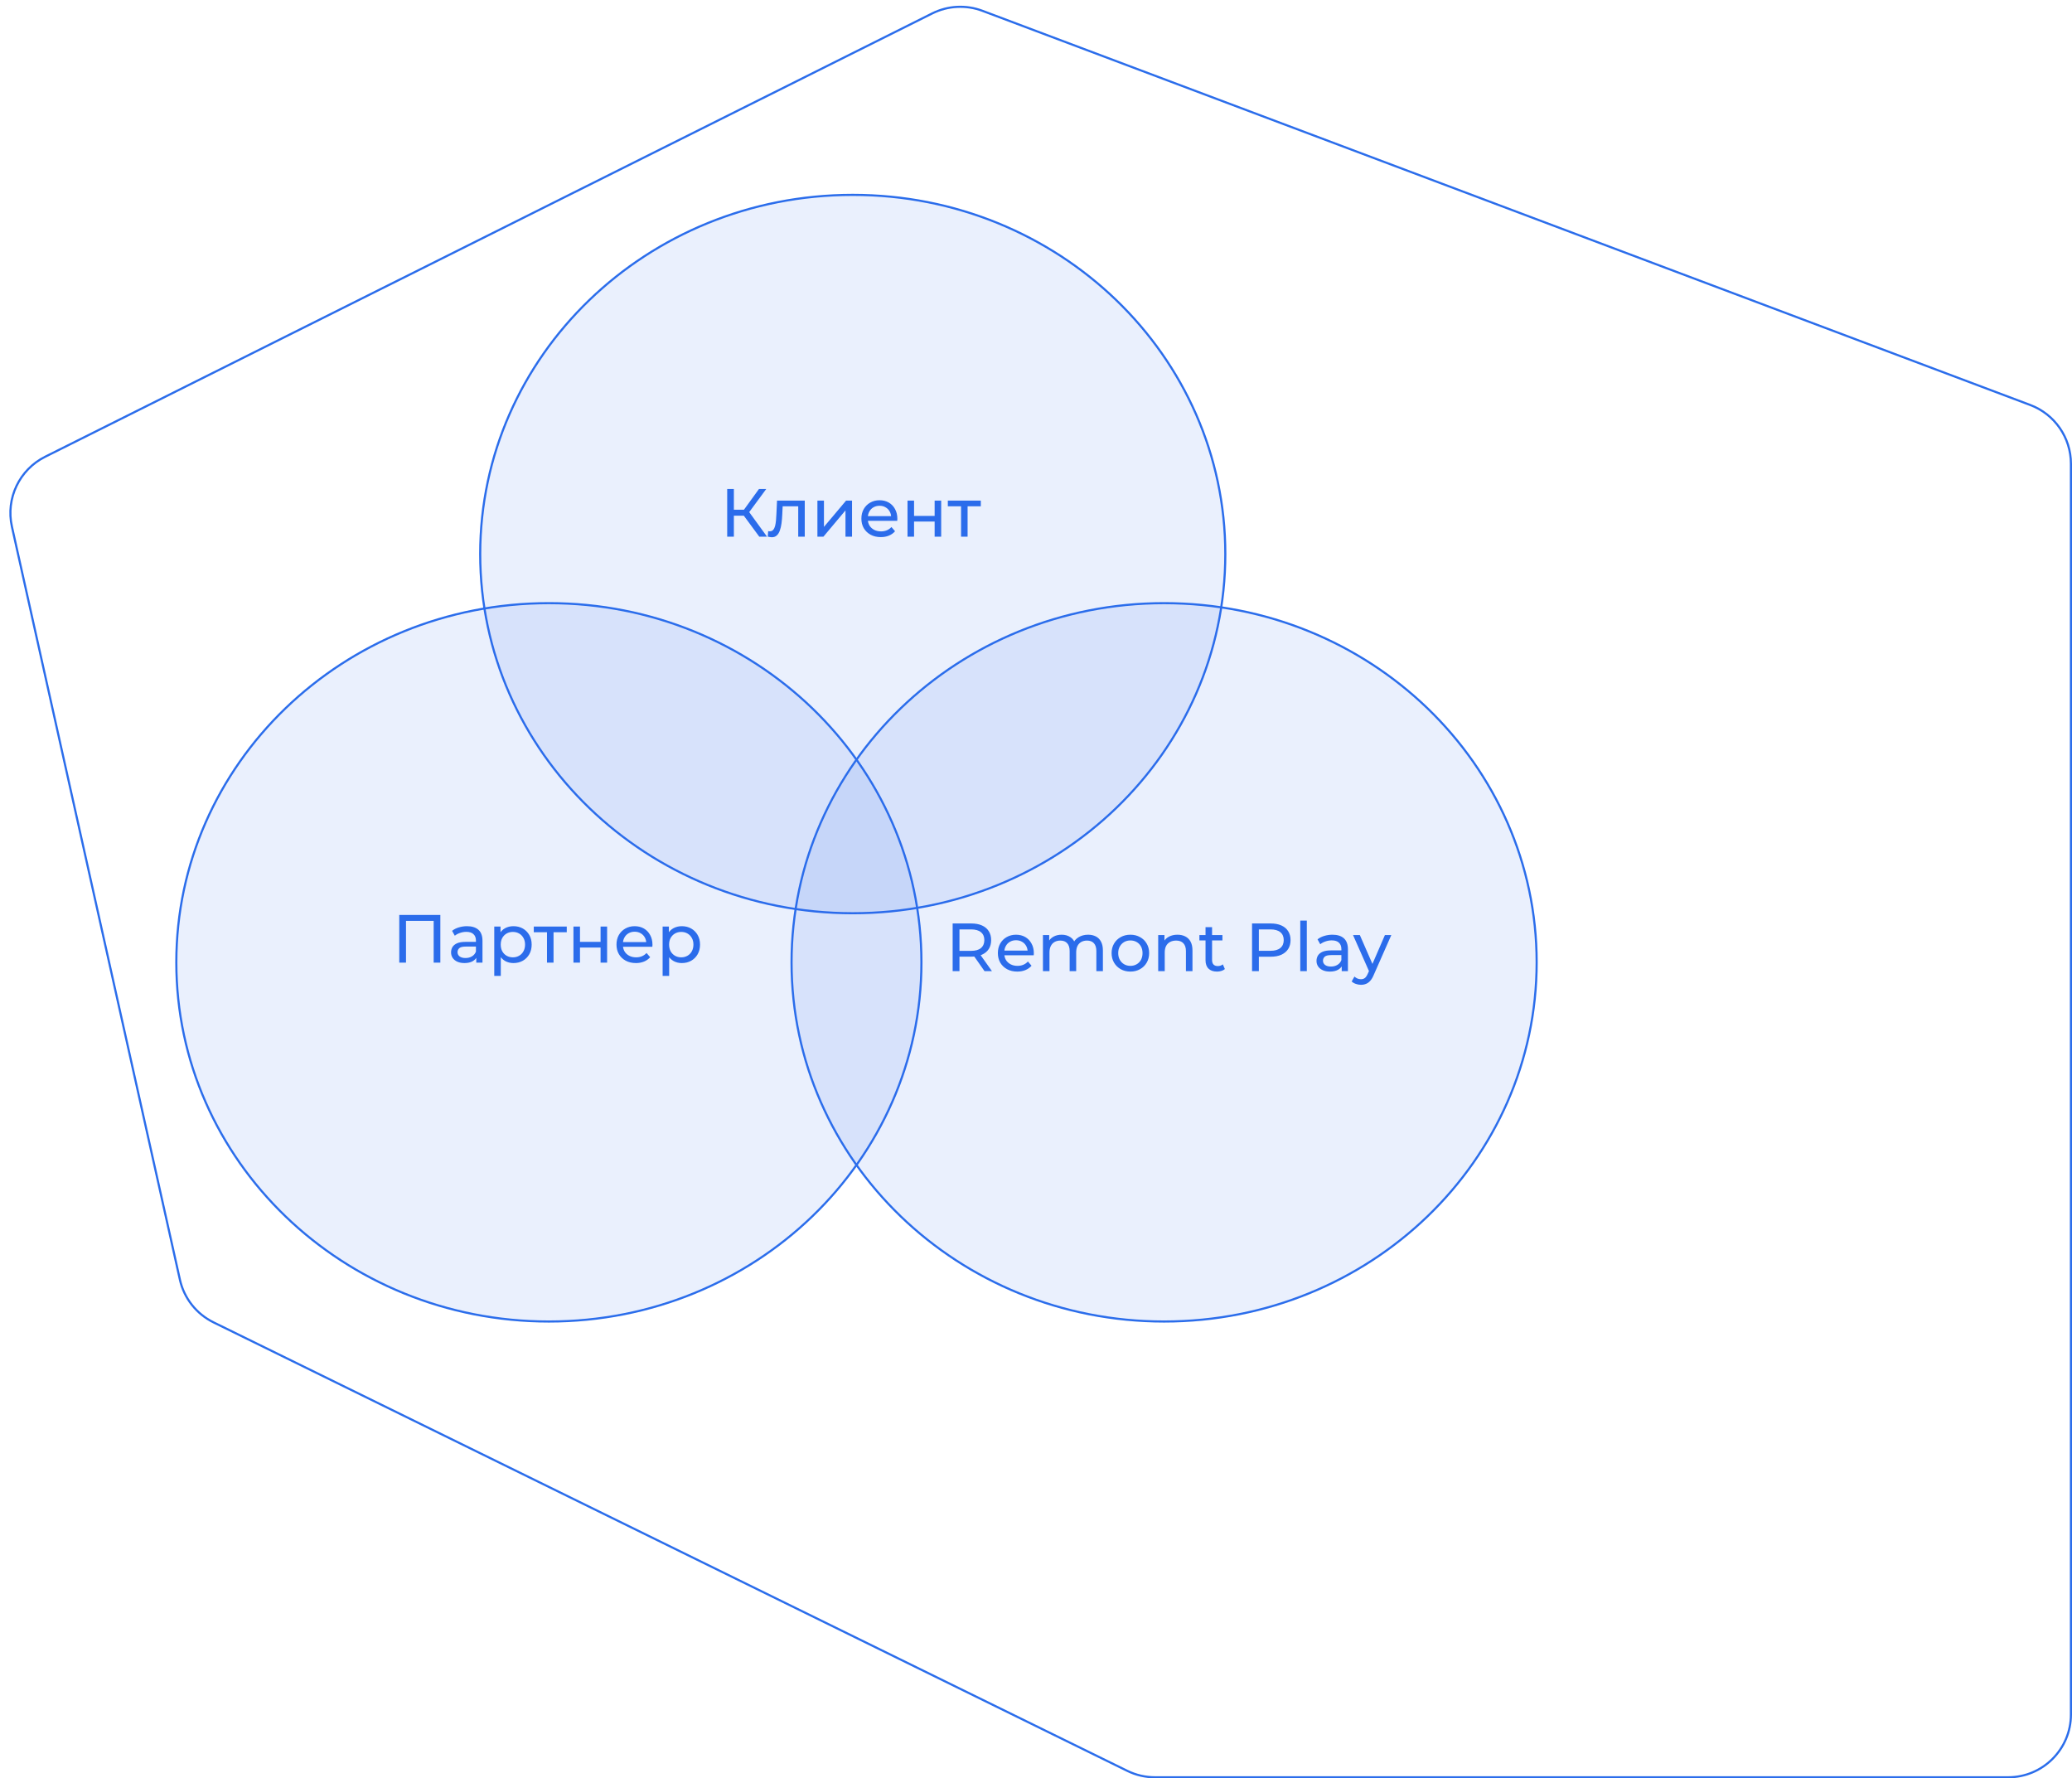 <svg width="973" height="835" viewBox="0 0 973 835" fill="none" xmlns="http://www.w3.org/2000/svg">
<path d="M461.345 5.079L953.386 190.156C964.885 194.482 972.5 205.482 972.5 217.768V805C972.5 821.292 959.292 834.5 943 834.5H542.382C537.877 834.5 533.431 833.468 529.386 831.483L100.275 620.895C92.239 616.952 86.428 609.573 84.479 600.836L5.594 247.278C2.644 234.055 9.08 220.521 21.2 214.465L437.773 6.301C445.118 2.631 453.66 2.188 461.345 5.079Z" stroke="#2B6DEB"/>
<path d="M356.561 252L348.433 240.96L351.025 239.36L360.209 252H356.561ZM341.489 252V229.6H344.625V252H341.489ZM343.665 242.144V239.328H350.929V242.144H343.665ZM351.313 241.152L348.369 240.704L356.401 229.6H359.825L351.313 241.152ZM360.536 251.968L360.728 249.376C360.877 249.397 361.016 249.419 361.144 249.44C361.272 249.461 361.389 249.472 361.496 249.472C362.179 249.472 362.712 249.237 363.096 248.768C363.501 248.299 363.8 247.68 363.992 246.912C364.184 246.123 364.323 245.237 364.408 244.256C364.493 243.275 364.557 242.293 364.6 241.312L364.888 235.04H377.912V252H374.84V236.832L375.576 237.728H366.872L367.576 236.8L367.352 241.504C367.288 242.997 367.171 244.395 367 245.696C366.829 246.997 366.563 248.139 366.2 249.12C365.859 250.101 365.379 250.869 364.76 251.424C364.163 251.979 363.384 252.256 362.424 252.256C362.147 252.256 361.848 252.224 361.528 252.16C361.229 252.117 360.899 252.053 360.536 251.968ZM383.852 252V235.04H386.924V247.392L397.324 235.04H400.108V252H397.036V239.648L386.668 252H383.852ZM413.623 252.192C411.809 252.192 410.209 251.819 408.823 251.072C407.457 250.325 406.391 249.301 405.623 248C404.876 246.699 404.503 245.205 404.503 243.52C404.503 241.835 404.865 240.341 405.591 239.04C406.337 237.739 407.351 236.725 408.631 236C409.932 235.253 411.393 234.88 413.015 234.88C414.657 234.88 416.108 235.243 417.367 235.968C418.625 236.693 419.607 237.717 420.311 239.04C421.036 240.341 421.399 241.867 421.399 243.616C421.399 243.744 421.388 243.893 421.367 244.064C421.367 244.235 421.356 244.395 421.335 244.544H406.903V242.336H419.735L418.487 243.104C418.508 242.016 418.284 241.045 417.815 240.192C417.345 239.339 416.695 238.677 415.863 238.208C415.052 237.717 414.103 237.472 413.015 237.472C411.948 237.472 410.999 237.717 410.167 238.208C409.335 238.677 408.684 239.349 408.215 240.224C407.745 241.077 407.511 242.059 407.511 243.168V243.68C407.511 244.811 407.767 245.824 408.279 246.72C408.812 247.595 409.548 248.277 410.487 248.768C411.425 249.259 412.503 249.504 413.719 249.504C414.721 249.504 415.628 249.333 416.439 248.992C417.271 248.651 417.996 248.139 418.615 247.456L420.311 249.44C419.543 250.336 418.583 251.019 417.431 251.488C416.3 251.957 415.031 252.192 413.623 252.192ZM426.164 252V235.04H429.236V242.24H438.9V235.04H441.972V252H438.9V244.896H429.236V252H426.164ZM451.306 252V236.928L452.074 237.728H445.098V235.04H460.586V237.728H453.642L454.378 236.928V252H451.306Z" fill="#2B6DEB"/>
<path d="M575.4 260.149C575.4 353.274 497.09 428.798 400.45 428.798C303.81 428.798 225.5 353.274 225.5 260.149C225.5 167.024 303.81 91.5 400.45 91.5C497.09 91.5 575.4 167.024 575.4 260.149Z" fill="#2B6DEB" fill-opacity="0.1" stroke="#2B6DEB"/>
<path d="M187.488 452V429.6H206.784V452H203.648V431.552L204.416 432.384H189.856L190.656 431.552V452H187.488ZM223.657 452V448.416L223.497 447.744V441.632C223.497 440.331 223.113 439.328 222.345 438.624C221.599 437.899 220.468 437.536 218.953 437.536C217.951 437.536 216.969 437.707 216.009 438.048C215.049 438.368 214.239 438.805 213.577 439.36L212.297 437.056C213.172 436.352 214.217 435.819 215.433 435.456C216.671 435.072 217.961 434.88 219.305 434.88C221.631 434.88 223.423 435.445 224.681 436.576C225.94 437.707 226.569 439.435 226.569 441.76V452H223.657ZM218.089 452.192C216.831 452.192 215.721 451.979 214.761 451.552C213.823 451.125 213.097 450.539 212.585 449.792C212.073 449.024 211.817 448.16 211.817 447.2C211.817 446.283 212.031 445.451 212.457 444.704C212.905 443.957 213.62 443.36 214.601 442.912C215.604 442.464 216.948 442.24 218.633 442.24H224.009V444.448H218.761C217.225 444.448 216.191 444.704 215.657 445.216C215.124 445.728 214.857 446.347 214.857 447.072C214.857 447.904 215.188 448.576 215.849 449.088C216.511 449.579 217.428 449.824 218.601 449.824C219.753 449.824 220.756 449.568 221.609 449.056C222.484 448.544 223.113 447.797 223.497 446.816L224.105 448.928C223.7 449.931 222.985 450.731 221.961 451.328C220.937 451.904 219.647 452.192 218.089 452.192ZM241.093 452.192C239.685 452.192 238.394 451.872 237.221 451.232C236.069 450.571 235.141 449.6 234.437 448.32C233.754 447.04 233.413 445.44 233.413 443.52C233.413 441.6 233.744 440 234.405 438.72C235.088 437.44 236.005 436.48 237.157 435.84C238.33 435.2 239.642 434.88 241.093 434.88C242.757 434.88 244.229 435.243 245.509 435.968C246.789 436.693 247.802 437.707 248.549 439.008C249.296 440.288 249.669 441.792 249.669 443.52C249.669 445.248 249.296 446.763 248.549 448.064C247.802 449.365 246.789 450.379 245.509 451.104C244.229 451.829 242.757 452.192 241.093 452.192ZM232.101 458.208V435.04H235.045V439.616L234.853 443.552L235.173 447.488V458.208H232.101ZM240.837 449.504C241.925 449.504 242.896 449.259 243.749 448.768C244.624 448.277 245.306 447.584 245.797 446.688C246.309 445.771 246.565 444.715 246.565 443.52C246.565 442.304 246.309 441.259 245.797 440.384C245.306 439.488 244.624 438.795 243.749 438.304C242.896 437.813 241.925 437.568 240.837 437.568C239.77 437.568 238.8 437.813 237.925 438.304C237.072 438.795 236.389 439.488 235.877 440.384C235.386 441.259 235.141 442.304 235.141 443.52C235.141 444.715 235.386 445.771 235.877 446.688C236.389 447.584 237.072 448.277 237.925 448.768C238.8 449.259 239.77 449.504 240.837 449.504ZM256.867 452V436.928L257.635 437.728H250.659V435.04H266.147V437.728H259.203L259.939 436.928V452H256.867ZM269.289 452V435.04H272.361V442.24H282.025V435.04H285.097V452H282.025V444.896H272.361V452H269.289ZM298.622 452.192C296.808 452.192 295.208 451.819 293.822 451.072C292.456 450.325 291.39 449.301 290.622 448C289.875 446.699 289.502 445.205 289.502 443.52C289.502 441.835 289.864 440.341 290.59 439.04C291.336 437.739 292.35 436.725 293.63 436C294.931 435.253 296.392 434.88 298.014 434.88C299.656 434.88 301.107 435.243 302.366 435.968C303.624 436.693 304.606 437.717 305.31 439.04C306.035 440.341 306.398 441.867 306.398 443.616C306.398 443.744 306.387 443.893 306.366 444.064C306.366 444.235 306.355 444.395 306.334 444.544H291.902V442.336H304.734L303.486 443.104C303.507 442.016 303.283 441.045 302.814 440.192C302.344 439.339 301.694 438.677 300.862 438.208C300.051 437.717 299.102 437.472 298.014 437.472C296.947 437.472 295.998 437.717 295.166 438.208C294.334 438.677 293.683 439.349 293.214 440.224C292.744 441.077 292.51 442.059 292.51 443.168V443.68C292.51 444.811 292.766 445.824 293.278 446.72C293.811 447.595 294.547 448.277 295.486 448.768C296.424 449.259 297.502 449.504 298.718 449.504C299.72 449.504 300.627 449.333 301.438 448.992C302.27 448.651 302.995 448.139 303.614 447.456L305.31 449.44C304.542 450.336 303.582 451.019 302.43 451.488C301.299 451.957 300.03 452.192 298.622 452.192ZM320.156 452.192C318.748 452.192 317.457 451.872 316.284 451.232C315.132 450.571 314.204 449.6 313.5 448.32C312.817 447.04 312.476 445.44 312.476 443.52C312.476 441.6 312.806 440 313.468 438.72C314.15 437.44 315.068 436.48 316.22 435.84C317.393 435.2 318.705 434.88 320.156 434.88C321.82 434.88 323.292 435.243 324.572 435.968C325.852 436.693 326.865 437.707 327.612 439.008C328.358 440.288 328.732 441.792 328.732 443.52C328.732 445.248 328.358 446.763 327.612 448.064C326.865 449.365 325.852 450.379 324.572 451.104C323.292 451.829 321.82 452.192 320.156 452.192ZM311.164 458.208V435.04H314.108V439.616L313.916 443.552L314.236 447.488V458.208H311.164ZM319.9 449.504C320.988 449.504 321.958 449.259 322.812 448.768C323.686 448.277 324.369 447.584 324.86 446.688C325.372 445.771 325.628 444.715 325.628 443.52C325.628 442.304 325.372 441.259 324.86 440.384C324.369 439.488 323.686 438.795 322.812 438.304C321.958 437.813 320.988 437.568 319.9 437.568C318.833 437.568 317.862 437.813 316.988 438.304C316.134 438.795 315.452 439.488 314.94 440.384C314.449 441.259 314.204 442.304 314.204 443.52C314.204 444.715 314.449 445.771 314.94 446.688C315.452 447.584 316.134 448.277 316.988 448.768C317.862 449.259 318.833 449.504 319.9 449.504Z" fill="#2B6DEB"/>
<path d="M432.7 451.851C432.7 544.976 354.39 620.5 257.75 620.5C161.11 620.5 82.8 544.976 82.8 451.851C82.8 358.726 161.11 283.202 257.75 283.202C354.39 283.202 432.7 358.726 432.7 451.851Z" fill="#2B6DEB" fill-opacity="0.1" stroke="#2B6DEB"/>
<path d="M447.36 456V433.6H456.096C458.059 433.6 459.733 433.909 461.12 434.528C462.507 435.147 463.573 436.043 464.32 437.216C465.067 438.389 465.44 439.787 465.44 441.408C465.44 443.029 465.067 444.427 464.32 445.6C463.573 446.752 462.507 447.637 461.12 448.256C459.733 448.875 458.059 449.184 456.096 449.184H449.12L450.56 447.712V456H447.36ZM462.336 456L456.64 447.872H460.064L465.824 456H462.336ZM450.56 448.032L449.12 446.464H456C458.048 446.464 459.595 446.027 460.64 445.152C461.707 444.256 462.24 443.008 462.24 441.408C462.24 439.808 461.707 438.571 460.64 437.696C459.595 436.821 458.048 436.384 456 436.384H449.12L450.56 434.784V448.032ZM477.714 456.192C475.901 456.192 474.301 455.819 472.914 455.072C471.549 454.325 470.482 453.301 469.714 452C468.967 450.699 468.594 449.205 468.594 447.52C468.594 445.835 468.957 444.341 469.682 443.04C470.429 441.739 471.442 440.725 472.722 440C474.023 439.253 475.485 438.88 477.106 438.88C478.749 438.88 480.199 439.243 481.458 439.968C482.717 440.693 483.698 441.717 484.402 443.04C485.127 444.341 485.49 445.867 485.49 447.616C485.49 447.744 485.479 447.893 485.458 448.064C485.458 448.235 485.447 448.395 485.426 448.544H470.994V446.336H483.826L482.578 447.104C482.599 446.016 482.375 445.045 481.906 444.192C481.437 443.339 480.786 442.677 479.954 442.208C479.143 441.717 478.194 441.472 477.106 441.472C476.039 441.472 475.09 441.717 474.258 442.208C473.426 442.677 472.775 443.349 472.306 444.224C471.837 445.077 471.602 446.059 471.602 447.168V447.68C471.602 448.811 471.858 449.824 472.37 450.72C472.903 451.595 473.639 452.277 474.578 452.768C475.517 453.259 476.594 453.504 477.81 453.504C478.813 453.504 479.719 453.333 480.53 452.992C481.362 452.651 482.087 452.139 482.706 451.456L484.402 453.44C483.634 454.336 482.674 455.019 481.522 455.488C480.391 455.957 479.122 456.192 477.714 456.192ZM510.972 438.88C512.337 438.88 513.542 439.147 514.588 439.68C515.633 440.213 516.444 441.024 517.02 442.112C517.617 443.2 517.916 444.576 517.916 446.24V456H514.844V446.592C514.844 444.949 514.46 443.712 513.692 442.88C512.924 442.048 511.846 441.632 510.46 441.632C509.436 441.632 508.54 441.845 507.772 442.272C507.004 442.699 506.406 443.328 505.98 444.16C505.574 444.992 505.372 446.027 505.372 447.264V456H502.3V446.592C502.3 444.949 501.916 443.712 501.148 442.88C500.401 442.048 499.324 441.632 497.916 441.632C496.913 441.632 496.028 441.845 495.26 442.272C494.492 442.699 493.894 443.328 493.468 444.16C493.041 444.992 492.828 446.027 492.828 447.264V456H489.756V439.04H492.7V443.552L492.22 442.4C492.753 441.291 493.574 440.427 494.684 439.808C495.793 439.189 497.084 438.88 498.556 438.88C500.177 438.88 501.574 439.285 502.748 440.096C503.921 440.885 504.689 442.091 505.052 443.712L503.804 443.2C504.316 441.899 505.212 440.853 506.492 440.064C507.772 439.275 509.265 438.88 510.972 438.88ZM530.832 456.192C529.126 456.192 527.611 455.819 526.288 455.072C524.966 454.325 523.92 453.301 523.152 452C522.384 450.677 522 449.184 522 447.52C522 445.835 522.384 444.341 523.152 443.04C523.92 441.739 524.966 440.725 526.288 440C527.611 439.253 529.126 438.88 530.832 438.88C532.518 438.88 534.022 439.253 535.344 440C536.688 440.725 537.734 441.739 538.48 443.04C539.248 444.32 539.632 445.813 539.632 447.52C539.632 449.205 539.248 450.699 538.48 452C537.734 453.301 536.688 454.325 535.344 455.072C534.022 455.819 532.518 456.192 530.832 456.192ZM530.832 453.504C531.92 453.504 532.891 453.259 533.744 452.768C534.619 452.277 535.302 451.584 535.792 450.688C536.283 449.771 536.528 448.715 536.528 447.52C536.528 446.304 536.283 445.259 535.792 444.384C535.302 443.488 534.619 442.795 533.744 442.304C532.891 441.813 531.92 441.568 530.832 441.568C529.744 441.568 528.774 441.813 527.92 442.304C527.067 442.795 526.384 443.488 525.872 444.384C525.36 445.259 525.104 446.304 525.104 447.52C525.104 448.715 525.36 449.771 525.872 450.688C526.384 451.584 527.067 452.277 527.92 452.768C528.774 453.259 529.744 453.504 530.832 453.504ZM552.937 438.88C554.323 438.88 555.539 439.147 556.585 439.68C557.651 440.213 558.483 441.024 559.081 442.112C559.678 443.2 559.977 444.576 559.977 446.24V456H556.905V446.592C556.905 444.949 556.499 443.712 555.689 442.88C554.899 442.048 553.779 441.632 552.329 441.632C551.241 441.632 550.291 441.845 549.481 442.272C548.67 442.699 548.041 443.328 547.593 444.16C547.166 444.992 546.953 446.027 546.953 447.264V456H543.881V439.04H546.825V443.616L546.345 442.4C546.899 441.291 547.753 440.427 548.905 439.808C550.057 439.189 551.401 438.88 552.937 438.88ZM571.486 456.192C569.779 456.192 568.457 455.733 567.518 454.816C566.579 453.899 566.11 452.587 566.11 450.88V435.328H569.182V450.752C569.182 451.669 569.406 452.373 569.854 452.864C570.323 453.355 570.985 453.6 571.838 453.6C572.798 453.6 573.598 453.333 574.238 452.8L575.198 455.008C574.729 455.413 574.163 455.712 573.502 455.904C572.862 456.096 572.19 456.192 571.486 456.192ZM563.23 441.568V439.04H574.046V441.568H563.23ZM587.954 456V433.6H596.69C598.652 433.6 600.327 433.909 601.714 434.528C603.1 435.147 604.167 436.043 604.914 437.216C605.66 438.389 606.034 439.787 606.034 441.408C606.034 443.029 605.66 444.427 604.914 445.6C604.167 446.752 603.1 447.648 601.714 448.288C600.327 448.907 598.652 449.216 596.69 449.216H589.714L591.154 447.712V456H587.954ZM591.154 448.032L589.714 446.432H596.594C598.642 446.432 600.188 445.995 601.234 445.12C602.3 444.245 602.834 443.008 602.834 441.408C602.834 439.808 602.3 438.571 601.234 437.696C600.188 436.821 598.642 436.384 596.594 436.384H589.714L591.154 434.784V448.032ZM610.6 456V432.256H613.672V456H610.6ZM630.065 456V452.416L629.905 451.744V445.632C629.905 444.331 629.521 443.328 628.753 442.624C628.006 441.899 626.876 441.536 625.361 441.536C624.358 441.536 623.377 441.707 622.417 442.048C621.457 442.368 620.646 442.805 619.985 443.36L618.705 441.056C619.58 440.352 620.625 439.819 621.841 439.456C623.078 439.072 624.369 438.88 625.713 438.88C628.038 438.88 629.83 439.445 631.089 440.576C632.348 441.707 632.977 443.435 632.977 445.76V456H630.065ZM624.497 456.192C623.238 456.192 622.129 455.979 621.169 455.552C620.23 455.125 619.505 454.539 618.993 453.792C618.481 453.024 618.225 452.16 618.225 451.2C618.225 450.283 618.438 449.451 618.865 448.704C619.313 447.957 620.028 447.36 621.009 446.912C622.012 446.464 623.356 446.24 625.041 446.24H630.417V448.448H625.169C623.633 448.448 622.598 448.704 622.065 449.216C621.532 449.728 621.265 450.347 621.265 451.072C621.265 451.904 621.596 452.576 622.257 453.088C622.918 453.579 623.836 453.824 625.009 453.824C626.161 453.824 627.164 453.568 628.017 453.056C628.892 452.544 629.521 451.797 629.905 450.816L630.513 452.928C630.108 453.931 629.393 454.731 628.369 455.328C627.345 455.904 626.054 456.192 624.497 456.192ZM639.086 462.4C638.275 462.4 637.486 462.261 636.718 461.984C635.95 461.728 635.288 461.344 634.733 460.832L636.046 458.528C636.472 458.933 636.942 459.243 637.454 459.456C637.966 459.669 638.51 459.776 639.086 459.776C639.832 459.776 640.451 459.584 640.942 459.2C641.432 458.816 641.891 458.133 642.318 457.152L643.374 454.816L643.694 454.432L650.35 439.04H653.358L645.134 457.696C644.643 458.891 644.088 459.829 643.47 460.512C642.872 461.195 642.211 461.675 641.486 461.952C640.76 462.251 639.96 462.4 639.086 462.4ZM643.118 456.544L635.373 439.04H638.574L645.166 454.144L643.118 456.544Z" fill="#2B6DEB"/>
<path d="M721.608 451.851C721.608 544.976 643.298 620.5 546.658 620.5C450.018 620.5 371.708 544.976 371.708 451.851C371.708 358.726 450.018 283.202 546.658 283.202C643.298 283.202 721.608 358.726 721.608 451.851Z" fill="#2B6DEB" fill-opacity="0.1" stroke="#2B6DEB"/>
</svg>
